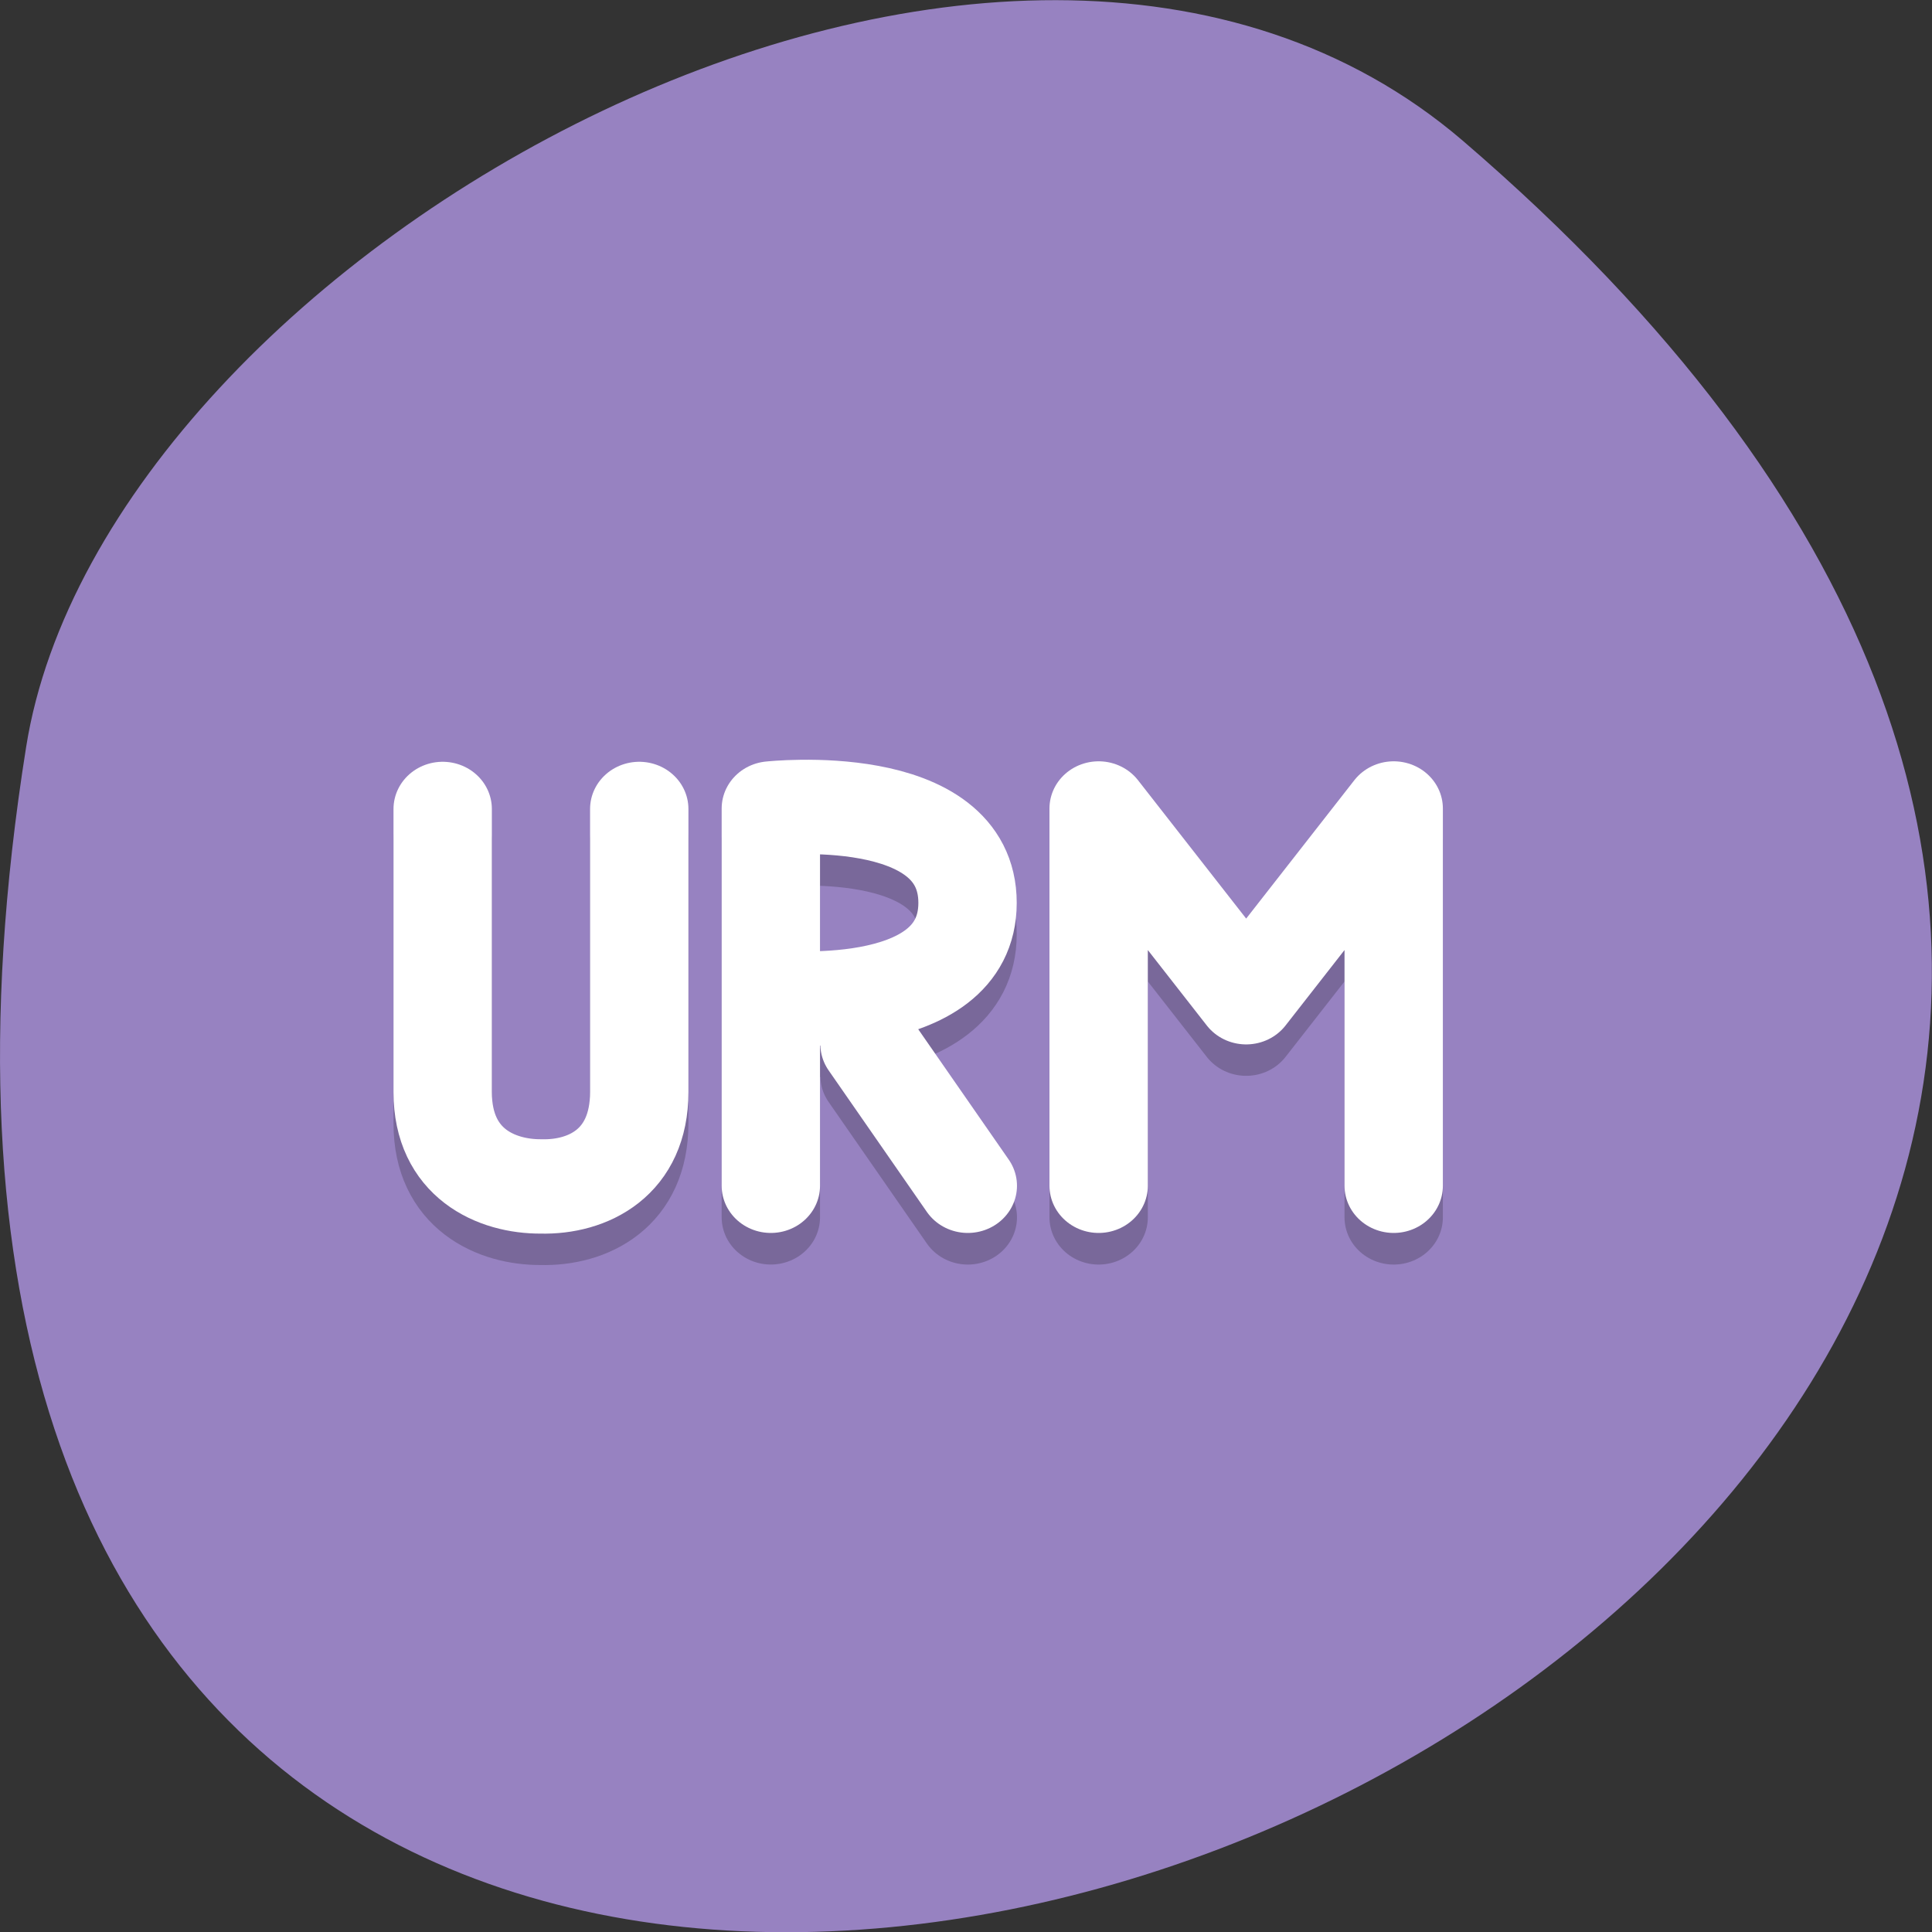 <svg xmlns="http://www.w3.org/2000/svg" viewBox="0 0 32 32"><rect x="0" y="0" width="32" height="32" fill="#333333" stroke="none"/><path d="m 24.23 2.332 c 28.16 24.18 -29.75 47.43 -23.797 10.04 c 1.305 -8.199 16.207 -16.547 23.797 -10.04" fill="#9782c1"/><g fill="none" stroke-linecap="round" stroke-width="3" transform="matrix(0.543 0 0 0.521 2.172 4.283)"><g stroke-linejoin="bevel"><path d="m 15.499 18.502 v 8.994 c 0 2.265 -1.574 3.038 -2.998 3 c -1.337 0.008 -2.998 -0.713 -2.998 -3 v -8.994" stroke-opacity="0.2" stroke="#000"/><path d="m 15.499 17.497 v 9 c 0 2.258 -1.574 3.038 -2.998 3 c -1.337 0.008 -2.998 -0.713 -2.998 -3 v -9" stroke="#fff"/></g><path d="m 25.521 30.481 l -2.998 -4.501 m -3.01 -1.5 c 0 0 6 0.675 6 -3 c 0 -3.675 -6 -3 -6 -3 m 0 12 v -12" stroke-opacity="0.2" stroke="#000"/><path d="m 25.521 29.476 l -2.998 -4.501 m -3.01 -1.5 c 0 0 6 0.683 6 -2.993 c 0 -3.683 -6 -3 -6 -3 m 0 11.994 v -11.994" stroke="#fff"/><g stroke-linejoin="round"><path d="m 38.512 30.481 v -12 m -9 0 l 4.5 6 l 4.5 -6 m -9 12 v -12" stroke-opacity="0.2" stroke="#000"/><path d="m 38.512 29.476 v -11.994 m -9 0 l 4.5 6 l 4.5 -6 m -9 11.994 v -11.994" stroke="#fff"/></g></g></svg>